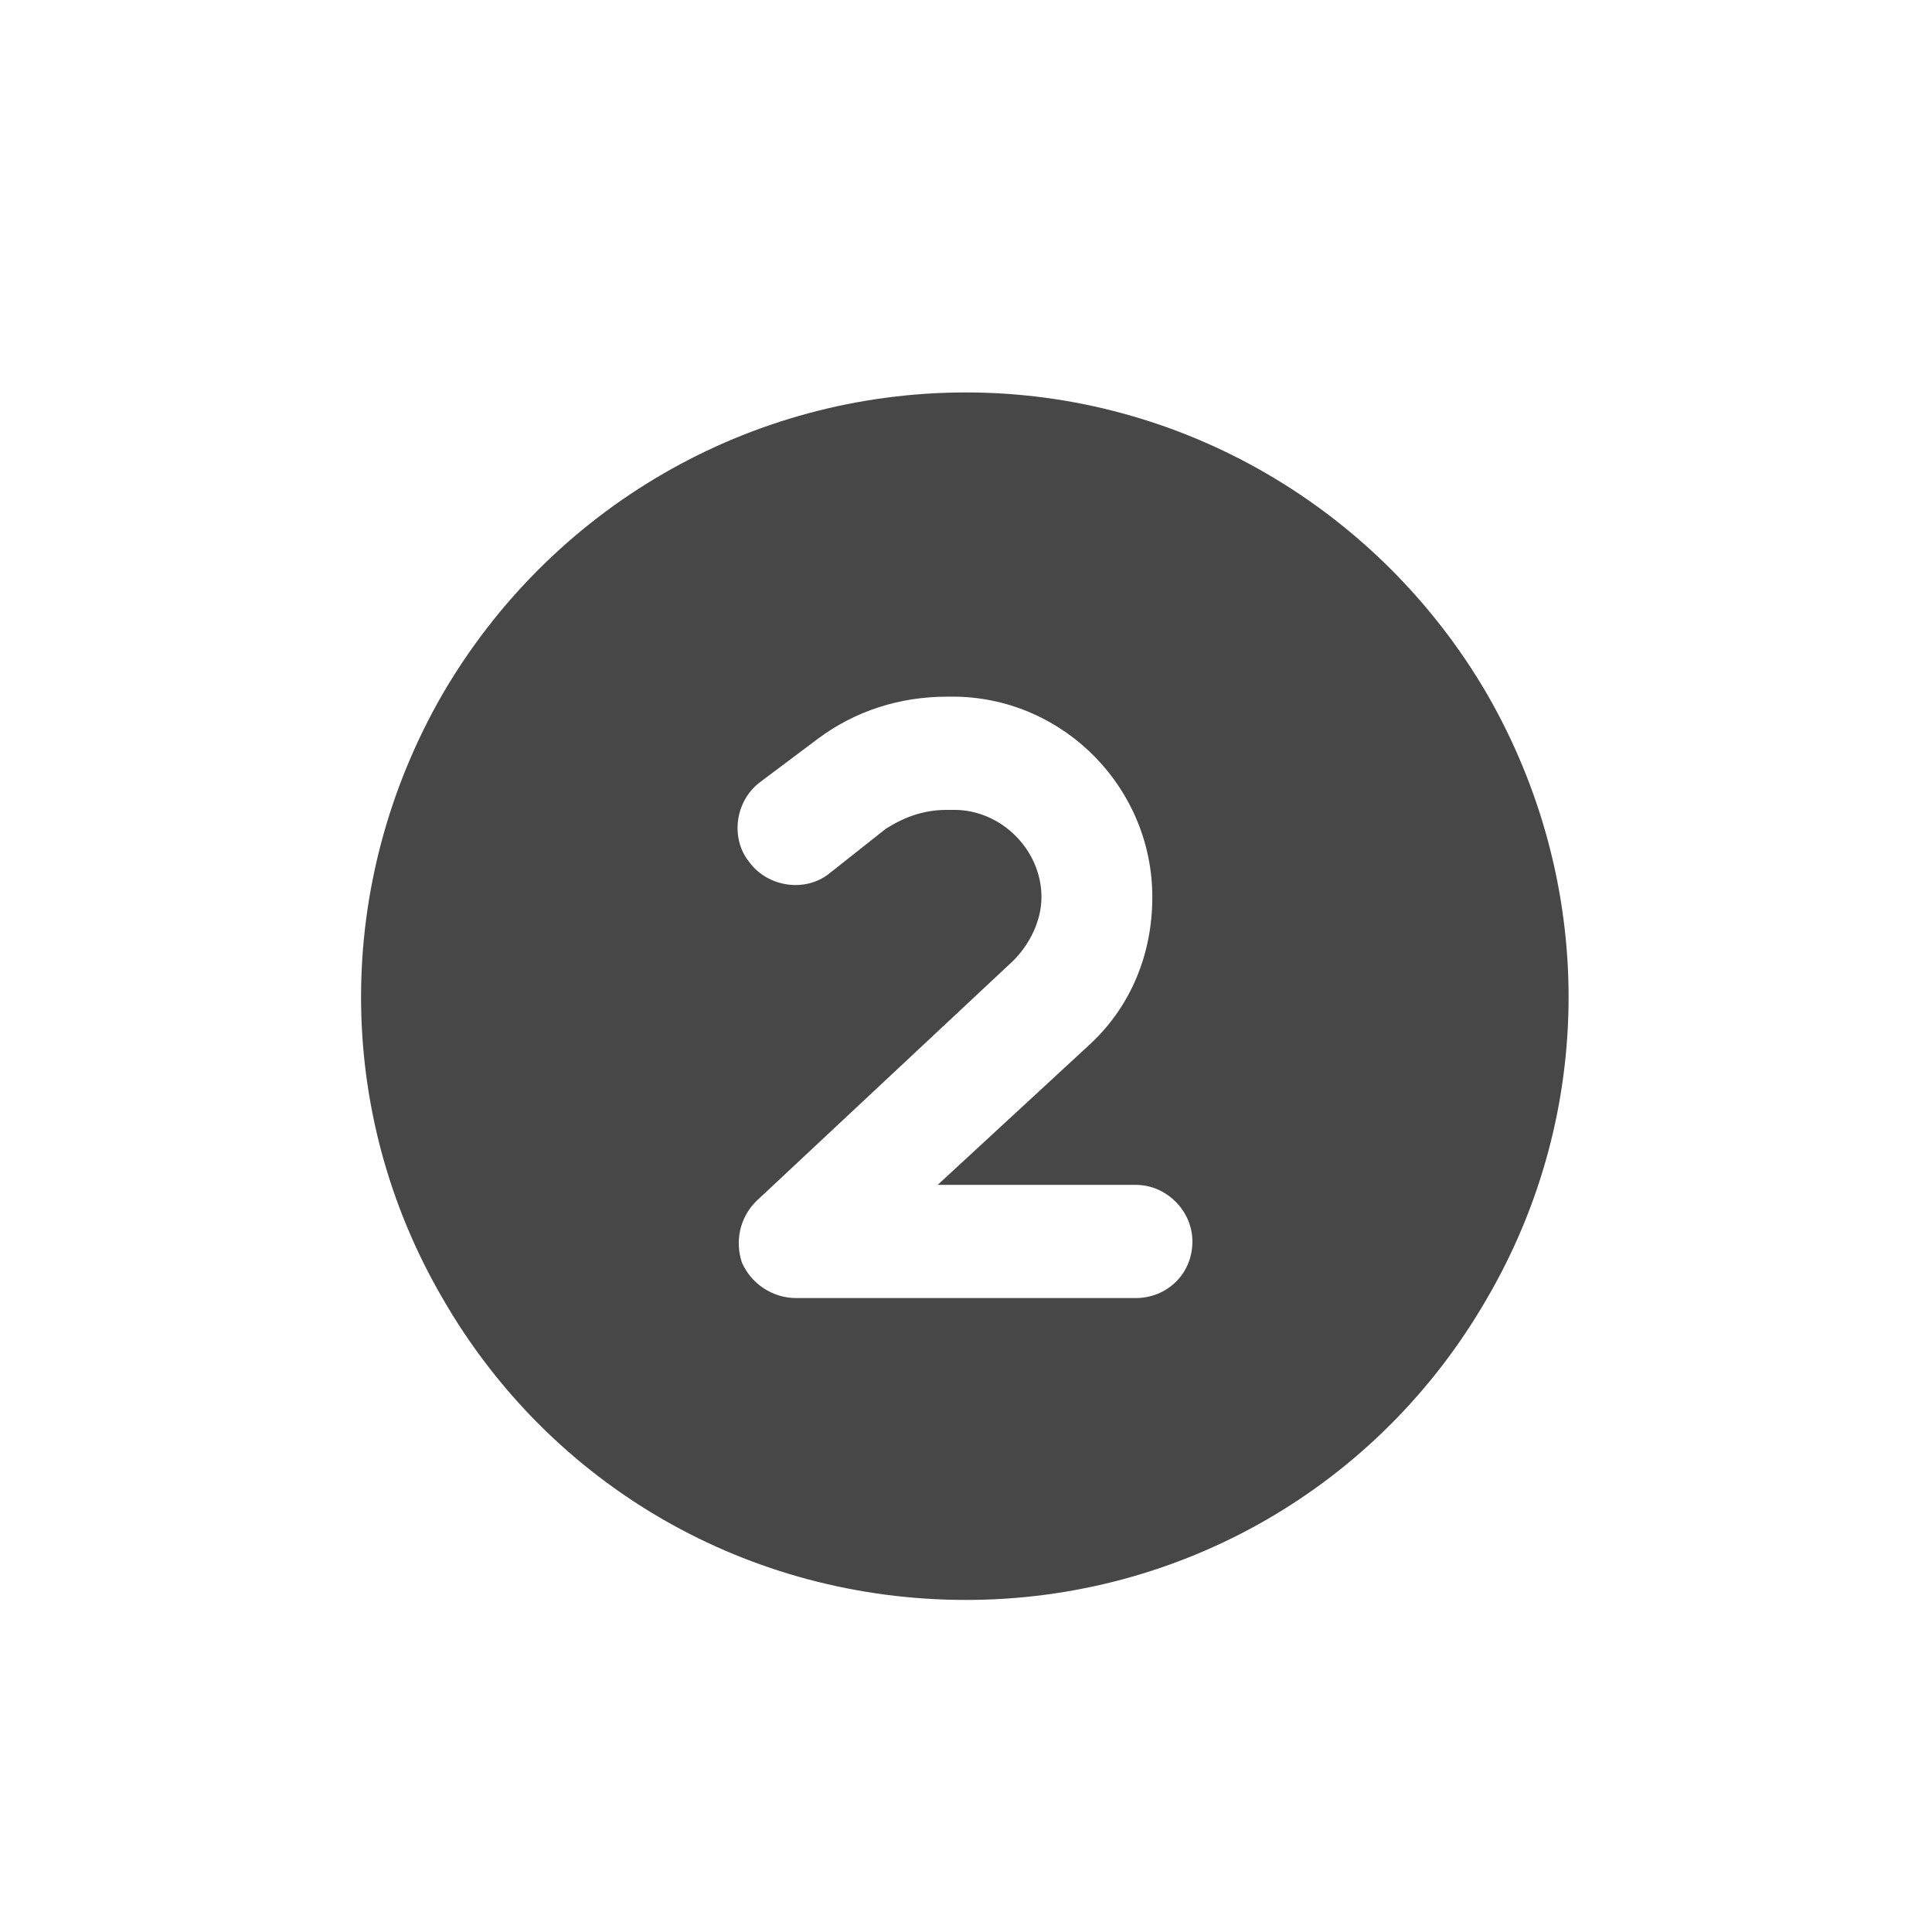 <svg width="32" height="32" viewBox="0 0 32 32" fill="none" xmlns="http://www.w3.org/2000/svg">
<g id="standalone / md / circle-two-md / fill">
<path id="icon" d="M16 26.5C12.406 26.5 9.125 24.625 7.328 21.5C5.531 18.414 5.531 14.625 7.328 11.5C9.125 8.414 12.406 6.5 16 6.5C19.555 6.5 22.836 8.414 24.633 11.5C26.43 14.625 26.43 18.414 24.633 21.5C22.836 24.625 19.555 26.5 16 26.5ZM14.672 13.727C14.984 13.531 15.297 13.414 15.688 13.414H15.805C16.586 13.414 17.25 14.078 17.25 14.859C17.25 15.25 17.055 15.641 16.781 15.914L12.523 19.898C12.25 20.172 12.172 20.562 12.289 20.914C12.445 21.266 12.797 21.5 13.188 21.5H18.812C19.32 21.5 19.75 21.109 19.75 20.562C19.75 20.055 19.32 19.625 18.812 19.625H15.531L18.07 17.281C18.734 16.656 19.086 15.797 19.086 14.859C19.086 13.062 17.641 11.578 15.844 11.539H15.688C14.906 11.539 14.164 11.773 13.539 12.242L12.602 12.945C12.172 13.258 12.094 13.883 12.406 14.273C12.719 14.703 13.344 14.781 13.734 14.469L14.672 13.727Z" fill="black" fill-opacity="0.72"/>
</g>
</svg>

